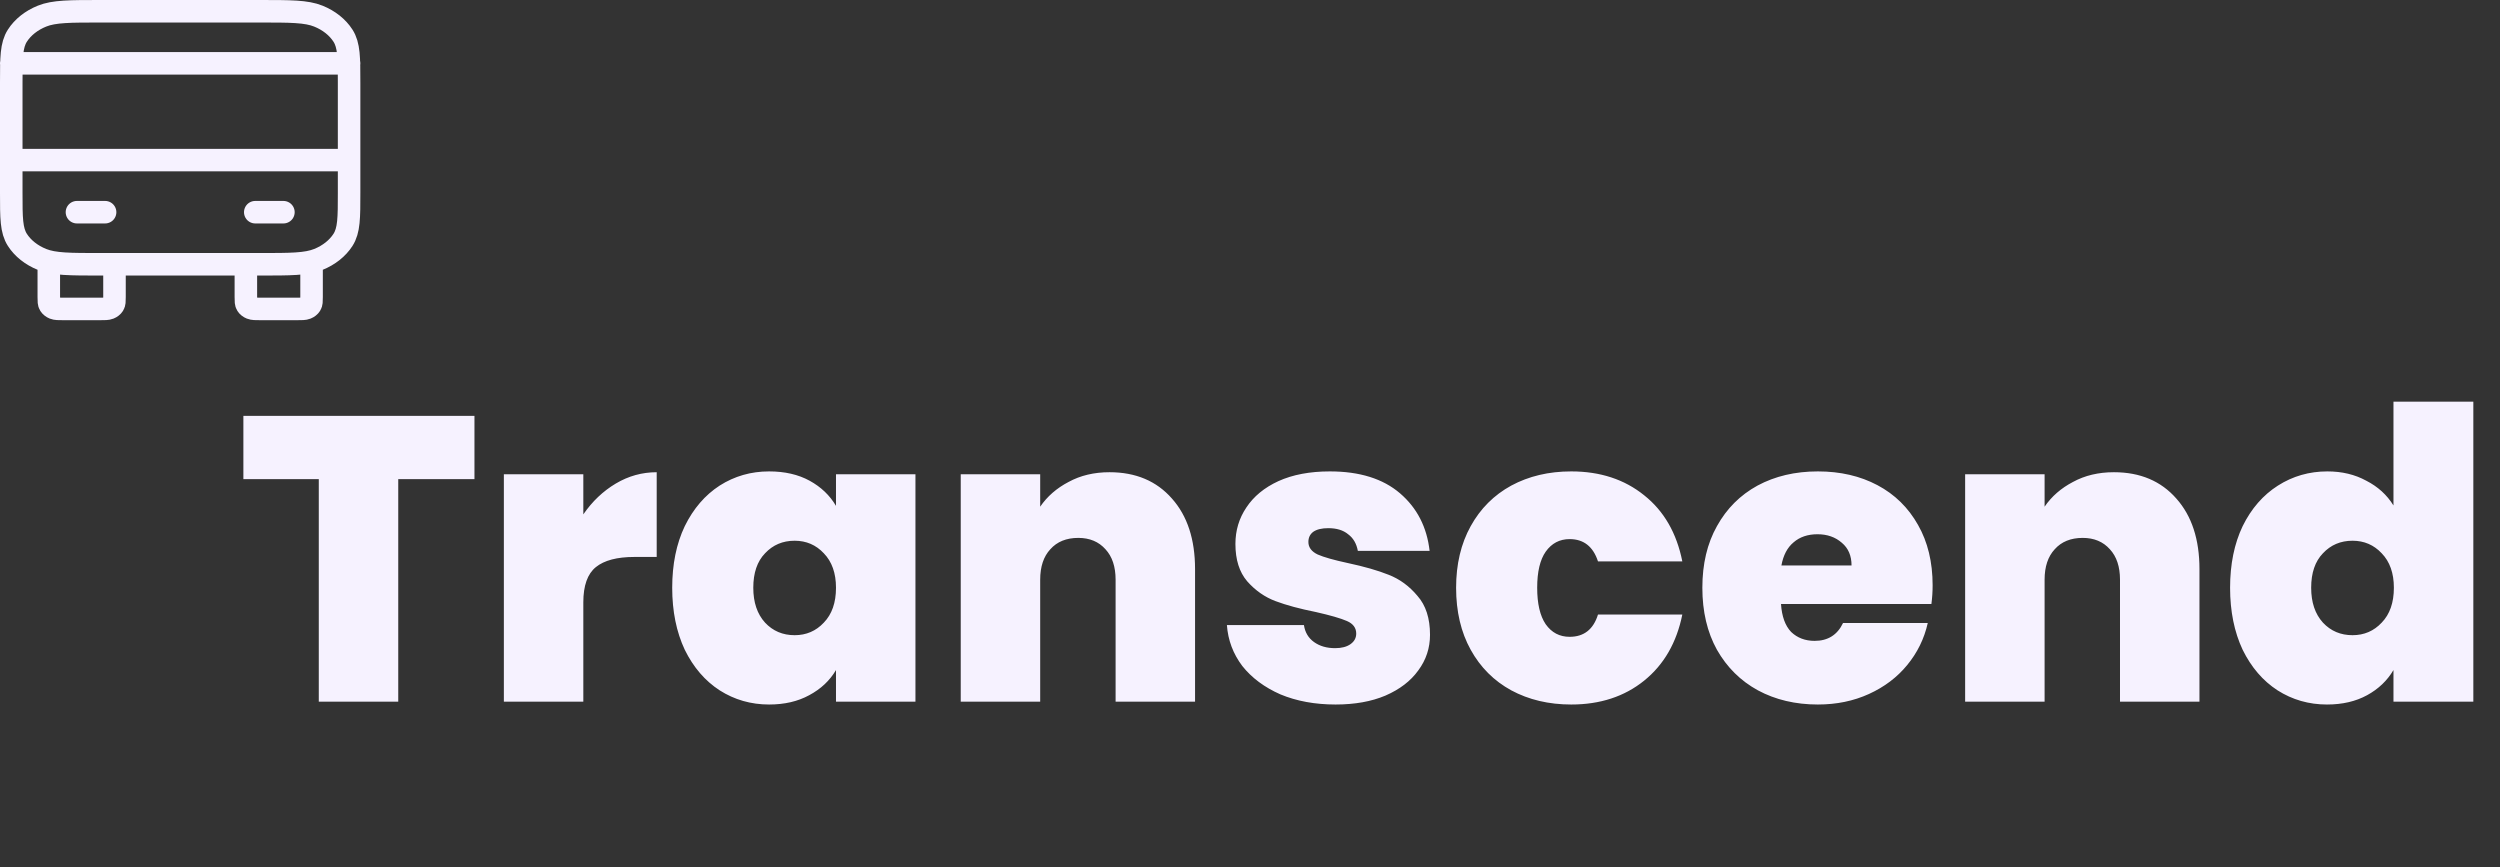 <svg width="222" height="77" viewBox="0 0 222 77" fill="none" xmlns="http://www.w3.org/2000/svg">
<rect x="0" y="0" width="222" height="77" fill="#333333" stroke="none"/>
<path d="M42.132 36.929V42.545H35.364V62.309H28.308V42.545H21.612V36.929H42.132ZM51.799 45.677C52.591 44.525 53.551 43.613 54.679 42.941C55.807 42.269 57.019 41.933 58.315 41.933V49.457H56.335C54.799 49.457 53.659 49.757 52.915 50.357C52.171 50.957 51.799 52.001 51.799 53.489V62.309H44.743V42.113H51.799V45.677ZM59.692 52.193C59.692 50.105 60.064 48.281 60.808 46.721C61.576 45.161 62.608 43.961 63.904 43.121C65.224 42.281 66.688 41.861 68.296 41.861C69.688 41.861 70.888 42.137 71.896 42.689C72.904 43.241 73.684 43.985 74.236 44.921V42.113H81.292V62.309H74.236V59.501C73.684 60.437 72.892 61.181 71.86 61.733C70.852 62.285 69.664 62.561 68.296 62.561C66.688 62.561 65.224 62.141 63.904 61.301C62.608 60.461 61.576 59.261 60.808 57.701C60.064 56.117 59.692 54.281 59.692 52.193ZM74.236 52.193C74.236 50.897 73.876 49.877 73.156 49.133C72.46 48.389 71.596 48.017 70.564 48.017C69.508 48.017 68.632 48.389 67.936 49.133C67.24 49.853 66.892 50.873 66.892 52.193C66.892 53.489 67.24 54.521 67.936 55.289C68.632 56.033 69.508 56.405 70.564 56.405C71.596 56.405 72.46 56.033 73.156 55.289C73.876 54.545 74.236 53.513 74.236 52.193ZM98.525 41.933C100.853 41.933 102.701 42.713 104.069 44.273C105.437 45.809 106.121 47.897 106.121 50.537V62.309H99.065V51.473C99.065 50.321 98.765 49.421 98.165 48.773C97.565 48.101 96.761 47.765 95.753 47.765C94.697 47.765 93.869 48.101 93.269 48.773C92.669 49.421 92.369 50.321 92.369 51.473V62.309H85.313V42.113H92.369V44.993C92.993 44.081 93.833 43.349 94.889 42.797C95.945 42.221 97.157 41.933 98.525 41.933ZM118.597 62.561C116.773 62.561 115.141 62.261 113.701 61.661C112.285 61.037 111.157 60.197 110.317 59.141C109.501 58.061 109.045 56.849 108.949 55.505H115.789C115.885 56.153 116.185 56.657 116.689 57.017C117.193 57.377 117.817 57.557 118.561 57.557C119.137 57.557 119.593 57.437 119.929 57.197C120.265 56.957 120.433 56.645 120.433 56.261C120.433 55.757 120.157 55.385 119.605 55.145C119.053 54.905 118.141 54.641 116.869 54.353C115.429 54.065 114.229 53.741 113.269 53.381C112.309 53.021 111.469 52.433 110.749 51.617C110.053 50.801 109.705 49.697 109.705 48.305C109.705 47.105 110.029 46.025 110.677 45.065C111.325 44.081 112.273 43.301 113.521 42.725C114.793 42.149 116.317 41.861 118.093 41.861C120.733 41.861 122.809 42.509 124.321 43.805C125.833 45.101 126.709 46.805 126.949 48.917H120.577C120.457 48.269 120.169 47.777 119.713 47.441C119.281 47.081 118.693 46.901 117.949 46.901C117.373 46.901 116.929 47.009 116.617 47.225C116.329 47.441 116.185 47.741 116.185 48.125C116.185 48.605 116.461 48.977 117.013 49.241C117.565 49.481 118.453 49.733 119.677 49.997C121.141 50.309 122.353 50.657 123.313 51.041C124.297 51.425 125.149 52.049 125.869 52.913C126.613 53.753 126.985 54.905 126.985 56.369C126.985 57.545 126.637 58.601 125.941 59.537C125.269 60.473 124.297 61.217 123.025 61.769C121.777 62.297 120.301 62.561 118.597 62.561ZM129.302 52.193C129.302 50.105 129.734 48.281 130.598 46.721C131.462 45.161 132.662 43.961 134.198 43.121C135.758 42.281 137.534 41.861 139.526 41.861C142.094 41.861 144.254 42.569 146.006 43.985C147.758 45.377 148.886 47.333 149.39 49.853H141.902C141.47 48.533 140.63 47.873 139.382 47.873C138.494 47.873 137.786 48.245 137.258 48.989C136.754 49.709 136.502 50.777 136.502 52.193C136.502 53.609 136.754 54.689 137.258 55.433C137.786 56.177 138.494 56.549 139.382 56.549C140.654 56.549 141.494 55.889 141.902 54.569H149.39C148.886 57.065 147.758 59.021 146.006 60.437C144.254 61.853 142.094 62.561 139.526 62.561C137.534 62.561 135.758 62.141 134.198 61.301C132.662 60.461 131.462 59.261 130.598 57.701C129.734 56.141 129.302 54.305 129.302 52.193ZM171.617 51.977C171.617 52.529 171.581 53.081 171.509 53.633H158.153C158.225 54.737 158.525 55.565 159.053 56.117C159.605 56.645 160.301 56.909 161.141 56.909C162.317 56.909 163.157 56.381 163.661 55.325H171.185C170.873 56.717 170.261 57.965 169.349 59.069C168.461 60.149 167.333 61.001 165.965 61.625C164.597 62.249 163.085 62.561 161.429 62.561C159.437 62.561 157.661 62.141 156.101 61.301C154.565 60.461 153.353 59.261 152.465 57.701C151.601 56.141 151.169 54.305 151.169 52.193C151.169 50.081 151.601 48.257 152.465 46.721C153.329 45.161 154.529 43.961 156.065 43.121C157.625 42.281 159.413 41.861 161.429 41.861C163.421 41.861 165.185 42.269 166.721 43.085C168.257 43.901 169.457 45.077 170.321 46.613C171.185 48.125 171.617 49.913 171.617 51.977ZM164.417 50.213C164.417 49.349 164.129 48.677 163.553 48.197C162.977 47.693 162.257 47.441 161.393 47.441C160.529 47.441 159.821 47.681 159.269 48.161C158.717 48.617 158.357 49.301 158.189 50.213H164.417ZM187.716 41.933C190.044 41.933 191.892 42.713 193.26 44.273C194.628 45.809 195.312 47.897 195.312 50.537V62.309H188.256V51.473C188.256 50.321 187.956 49.421 187.356 48.773C186.756 48.101 185.952 47.765 184.944 47.765C183.888 47.765 183.06 48.101 182.46 48.773C181.86 49.421 181.56 50.321 181.56 51.473V62.309H174.504V42.113H181.56V44.993C182.184 44.081 183.024 43.349 184.08 42.797C185.136 42.221 186.348 41.933 187.716 41.933ZM198.032 52.193C198.032 50.105 198.404 48.281 199.148 46.721C199.916 45.161 200.96 43.961 202.28 43.121C203.6 42.281 205.064 41.861 206.672 41.861C207.968 41.861 209.12 42.137 210.128 42.689C211.16 43.217 211.964 43.949 212.54 44.885V35.669H219.632V62.309H212.54V59.501C211.988 60.437 211.208 61.181 210.2 61.733C209.192 62.285 208.004 62.561 206.636 62.561C205.028 62.561 203.564 62.141 202.244 61.301C200.948 60.461 199.916 59.261 199.148 57.701C198.404 56.117 198.032 54.281 198.032 52.193ZM212.576 52.193C212.576 50.897 212.216 49.877 211.496 49.133C210.8 48.389 209.936 48.017 208.904 48.017C207.848 48.017 206.972 48.389 206.276 49.133C205.58 49.853 205.232 50.873 205.232 52.193C205.232 53.489 205.58 54.521 206.276 55.289C206.972 56.033 207.848 56.405 208.904 56.405C209.936 56.405 210.8 56.033 211.496 55.289C212.216 54.545 212.576 53.513 212.576 52.193Z" fill="#F6F2FF"/>
<path d="M10.167 23.469V26.377C10.167 26.747 10.167 26.932 10.076 27.073C9.996 27.198 9.868 27.299 9.712 27.362C9.533 27.434 9.3 27.434 8.833 27.434H5.667C5.2 27.434 4.967 27.434 4.788 27.362C4.632 27.299 4.504 27.198 4.424 27.073C4.333 26.932 4.333 26.747 4.333 26.377V23.469M27.667 23.469V26.377C27.667 26.747 27.667 26.932 27.576 27.073C27.496 27.198 27.369 27.299 27.212 27.362C27.033 27.434 26.8 27.434 26.333 27.434H23.167C22.7 27.434 22.467 27.434 22.288 27.362C22.131 27.299 22.004 27.198 21.924 27.073C21.833 26.932 21.833 26.747 21.833 26.377V23.469M1 14.217H31M1 5.626H31M6.833 18.843H9.333M22.667 18.843H25.167M9 23.469H23C25.8 23.469 27.2 23.469 28.27 23.037C29.211 22.657 29.976 22.05 30.455 21.304C31 20.456 31 19.345 31 17.125V7.344C31 5.123 31 4.013 30.455 3.165C29.976 2.419 29.211 1.812 28.27 1.432C27.2 1 25.8 1 23 1H9C6.2 1 4.8 1 3.73 1.432C2.789 1.812 2.024 2.419 1.545 3.165C1 4.013 1 5.123 1 7.344V17.125C1 19.345 1 20.456 1.545 21.304C2.024 22.05 2.789 22.657 3.73 23.037C4.8 23.469 6.2 23.469 9 23.469Z" stroke="#F6F2FF" stroke-width="2" stroke-linecap="round" stroke-linejoin="round"/>
</svg>
